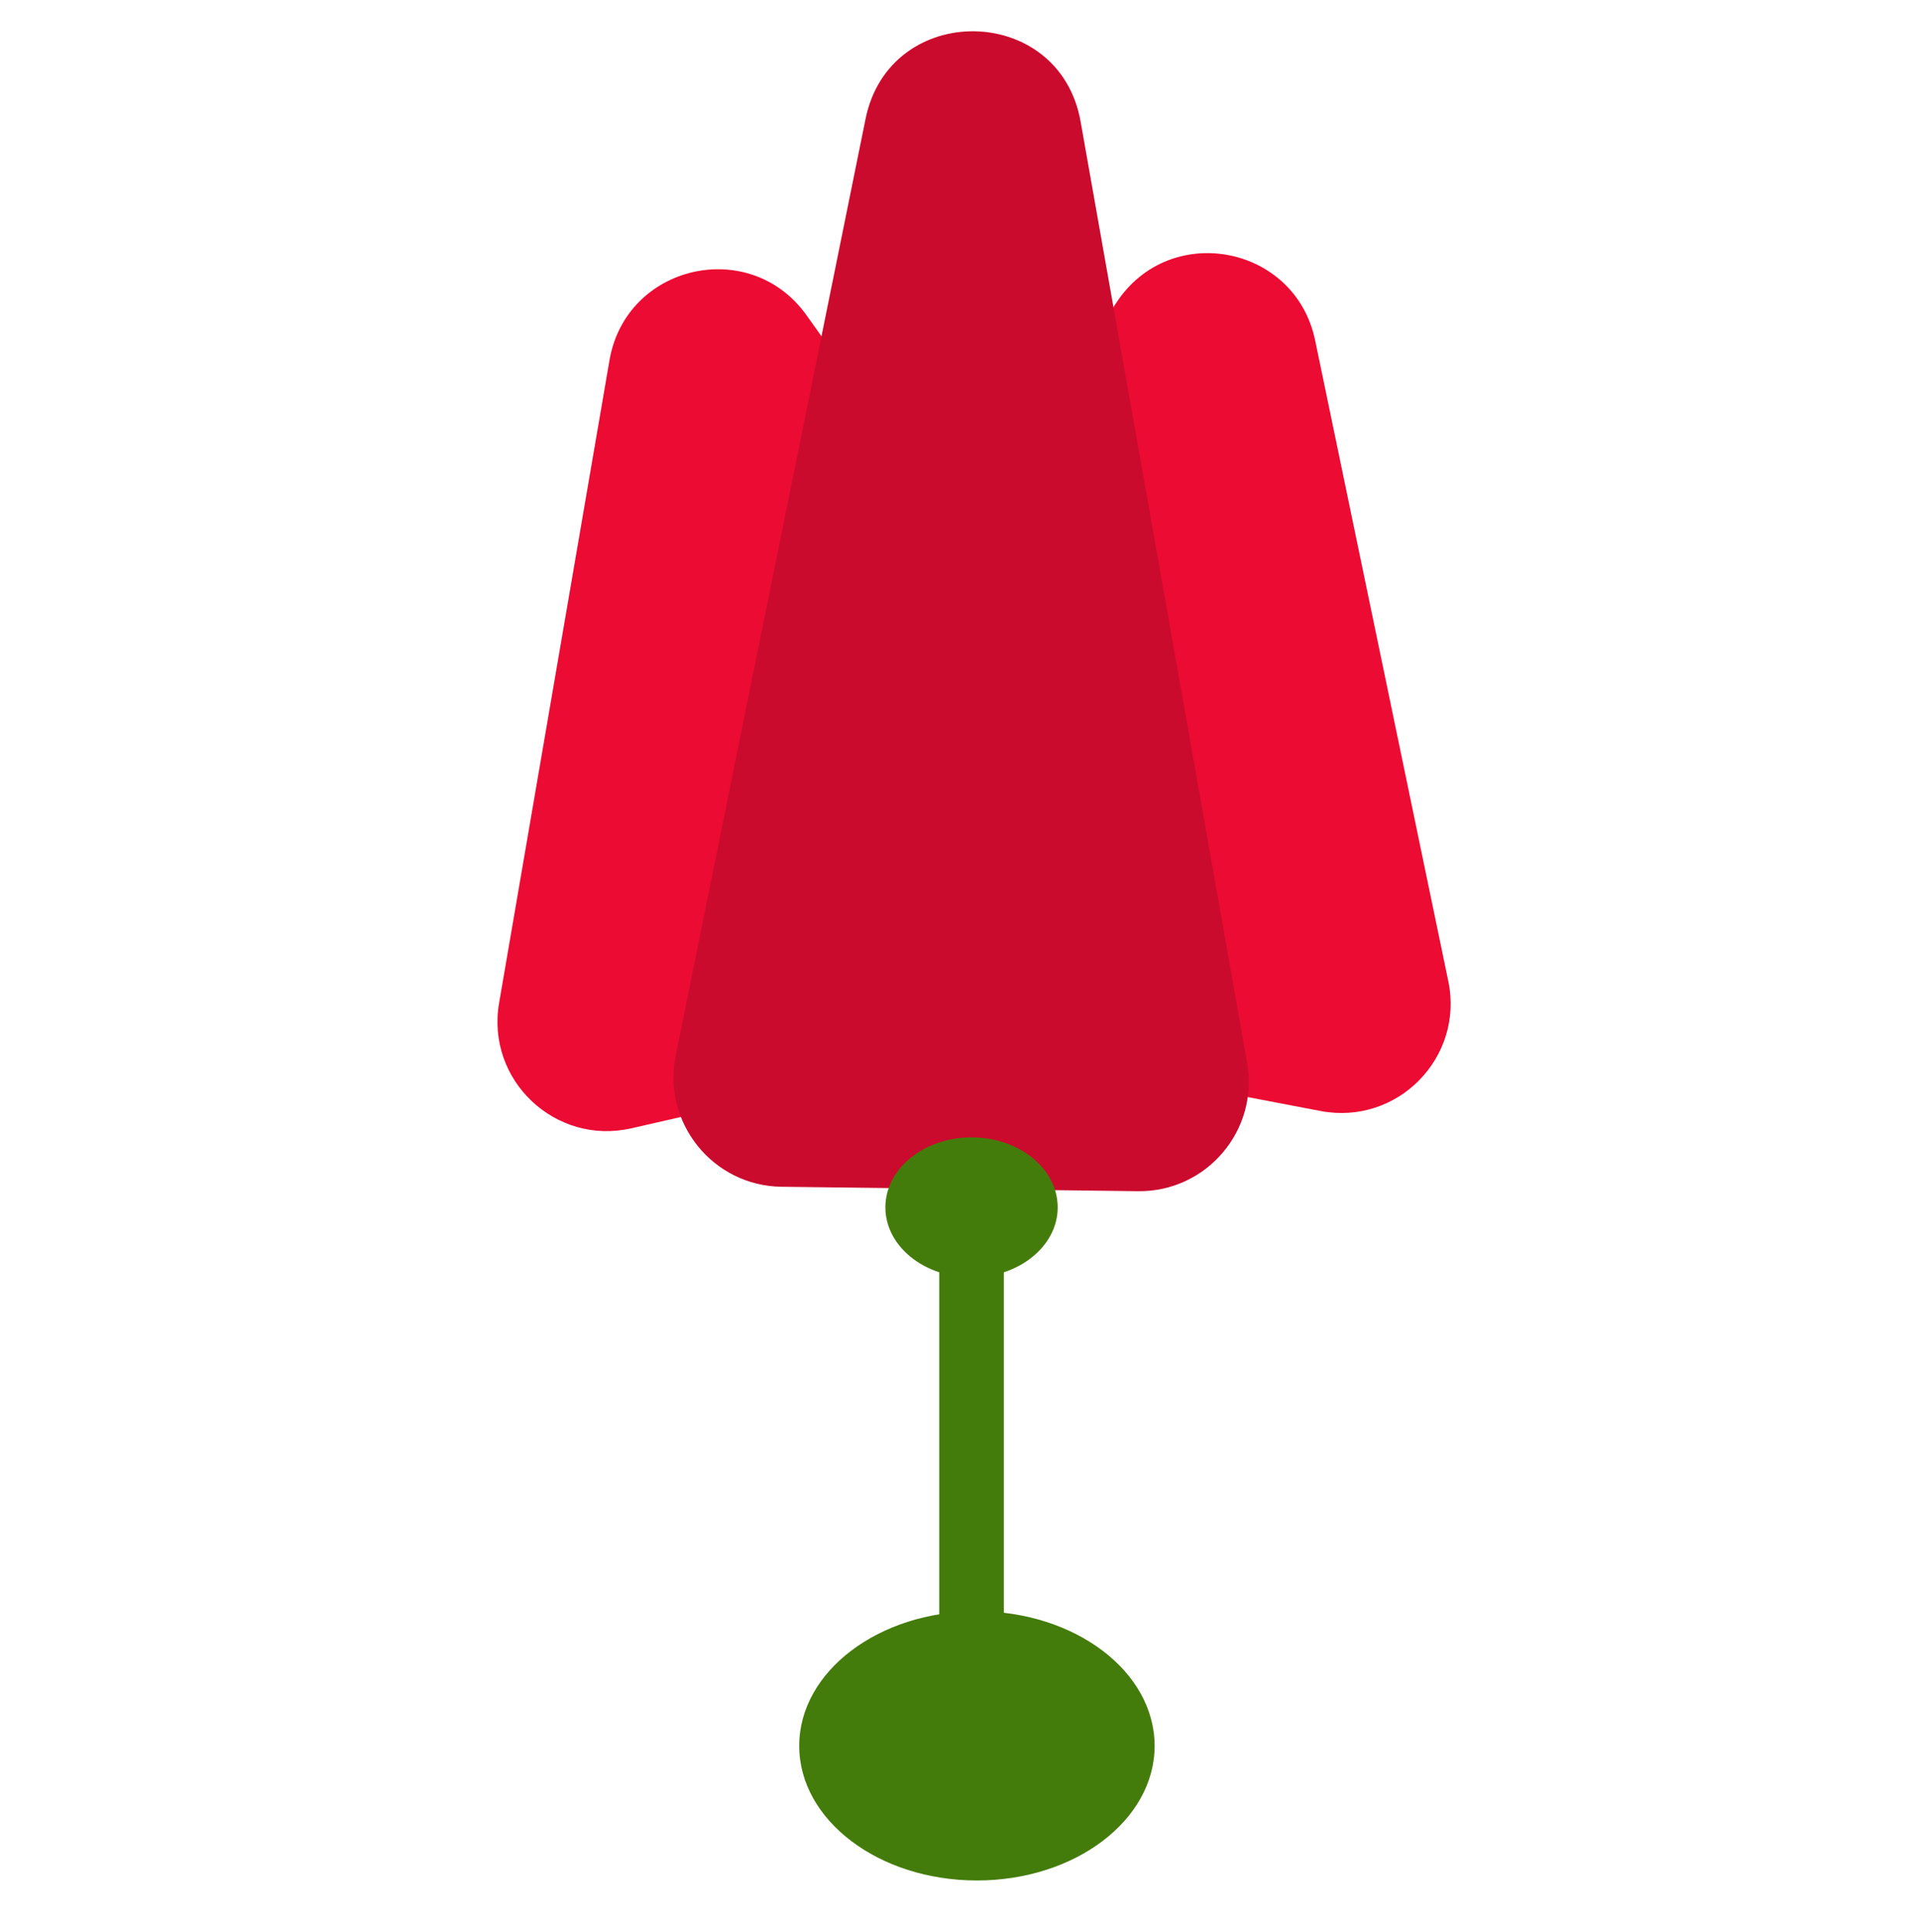 <svg width="298" height="300" viewBox="0 0 298 300" fill="none" xmlns="http://www.w3.org/2000/svg">
<g clip-path="url(#clip0_18_590)">
<path d="M94.646 55.949C97.204 41.056 116.468 36.653 125.242 48.956L184.046 131.42C191.089 141.296 185.818 155.16 173.993 157.862L98.045 175.22C86.22 177.923 75.45 167.726 77.503 155.77L94.646 55.949Z" fill="#EC0B33"/>
<path d="M173.385 46.967C181.706 34.331 201.149 38.045 204.227 52.859L224.906 152.377C227.372 164.245 216.979 174.808 205.072 172.533L128.488 157.904C116.581 155.63 110.812 141.98 117.48 131.856L173.385 46.967Z" fill="#EC0B33"/>
<path d="M134.409 18.477C138.138 0.082 164.54 0.411 167.81 18.893L193.664 165.026C195.522 175.522 187.372 185.119 176.713 184.986L121.373 184.297C110.714 184.164 102.806 174.368 104.924 163.92L134.409 18.477Z" fill="#CA0B2D"/>
<ellipse cx="150.869" cy="187.498" rx="13.379" ry="10.871" fill="#447C0C"/>
<rect x="145.852" y="190.007" width="10.035" height="81.949" fill="#447C0C"/>
<ellipse cx="151.705" cy="271.119" rx="27.595" ry="20.905" fill="#447C0C"/>
</g>
<defs>
<clipPath id="clip0_18_590">
<rect width="300" height="300" fill="white"/>
</clipPath>
</defs>
</svg>
